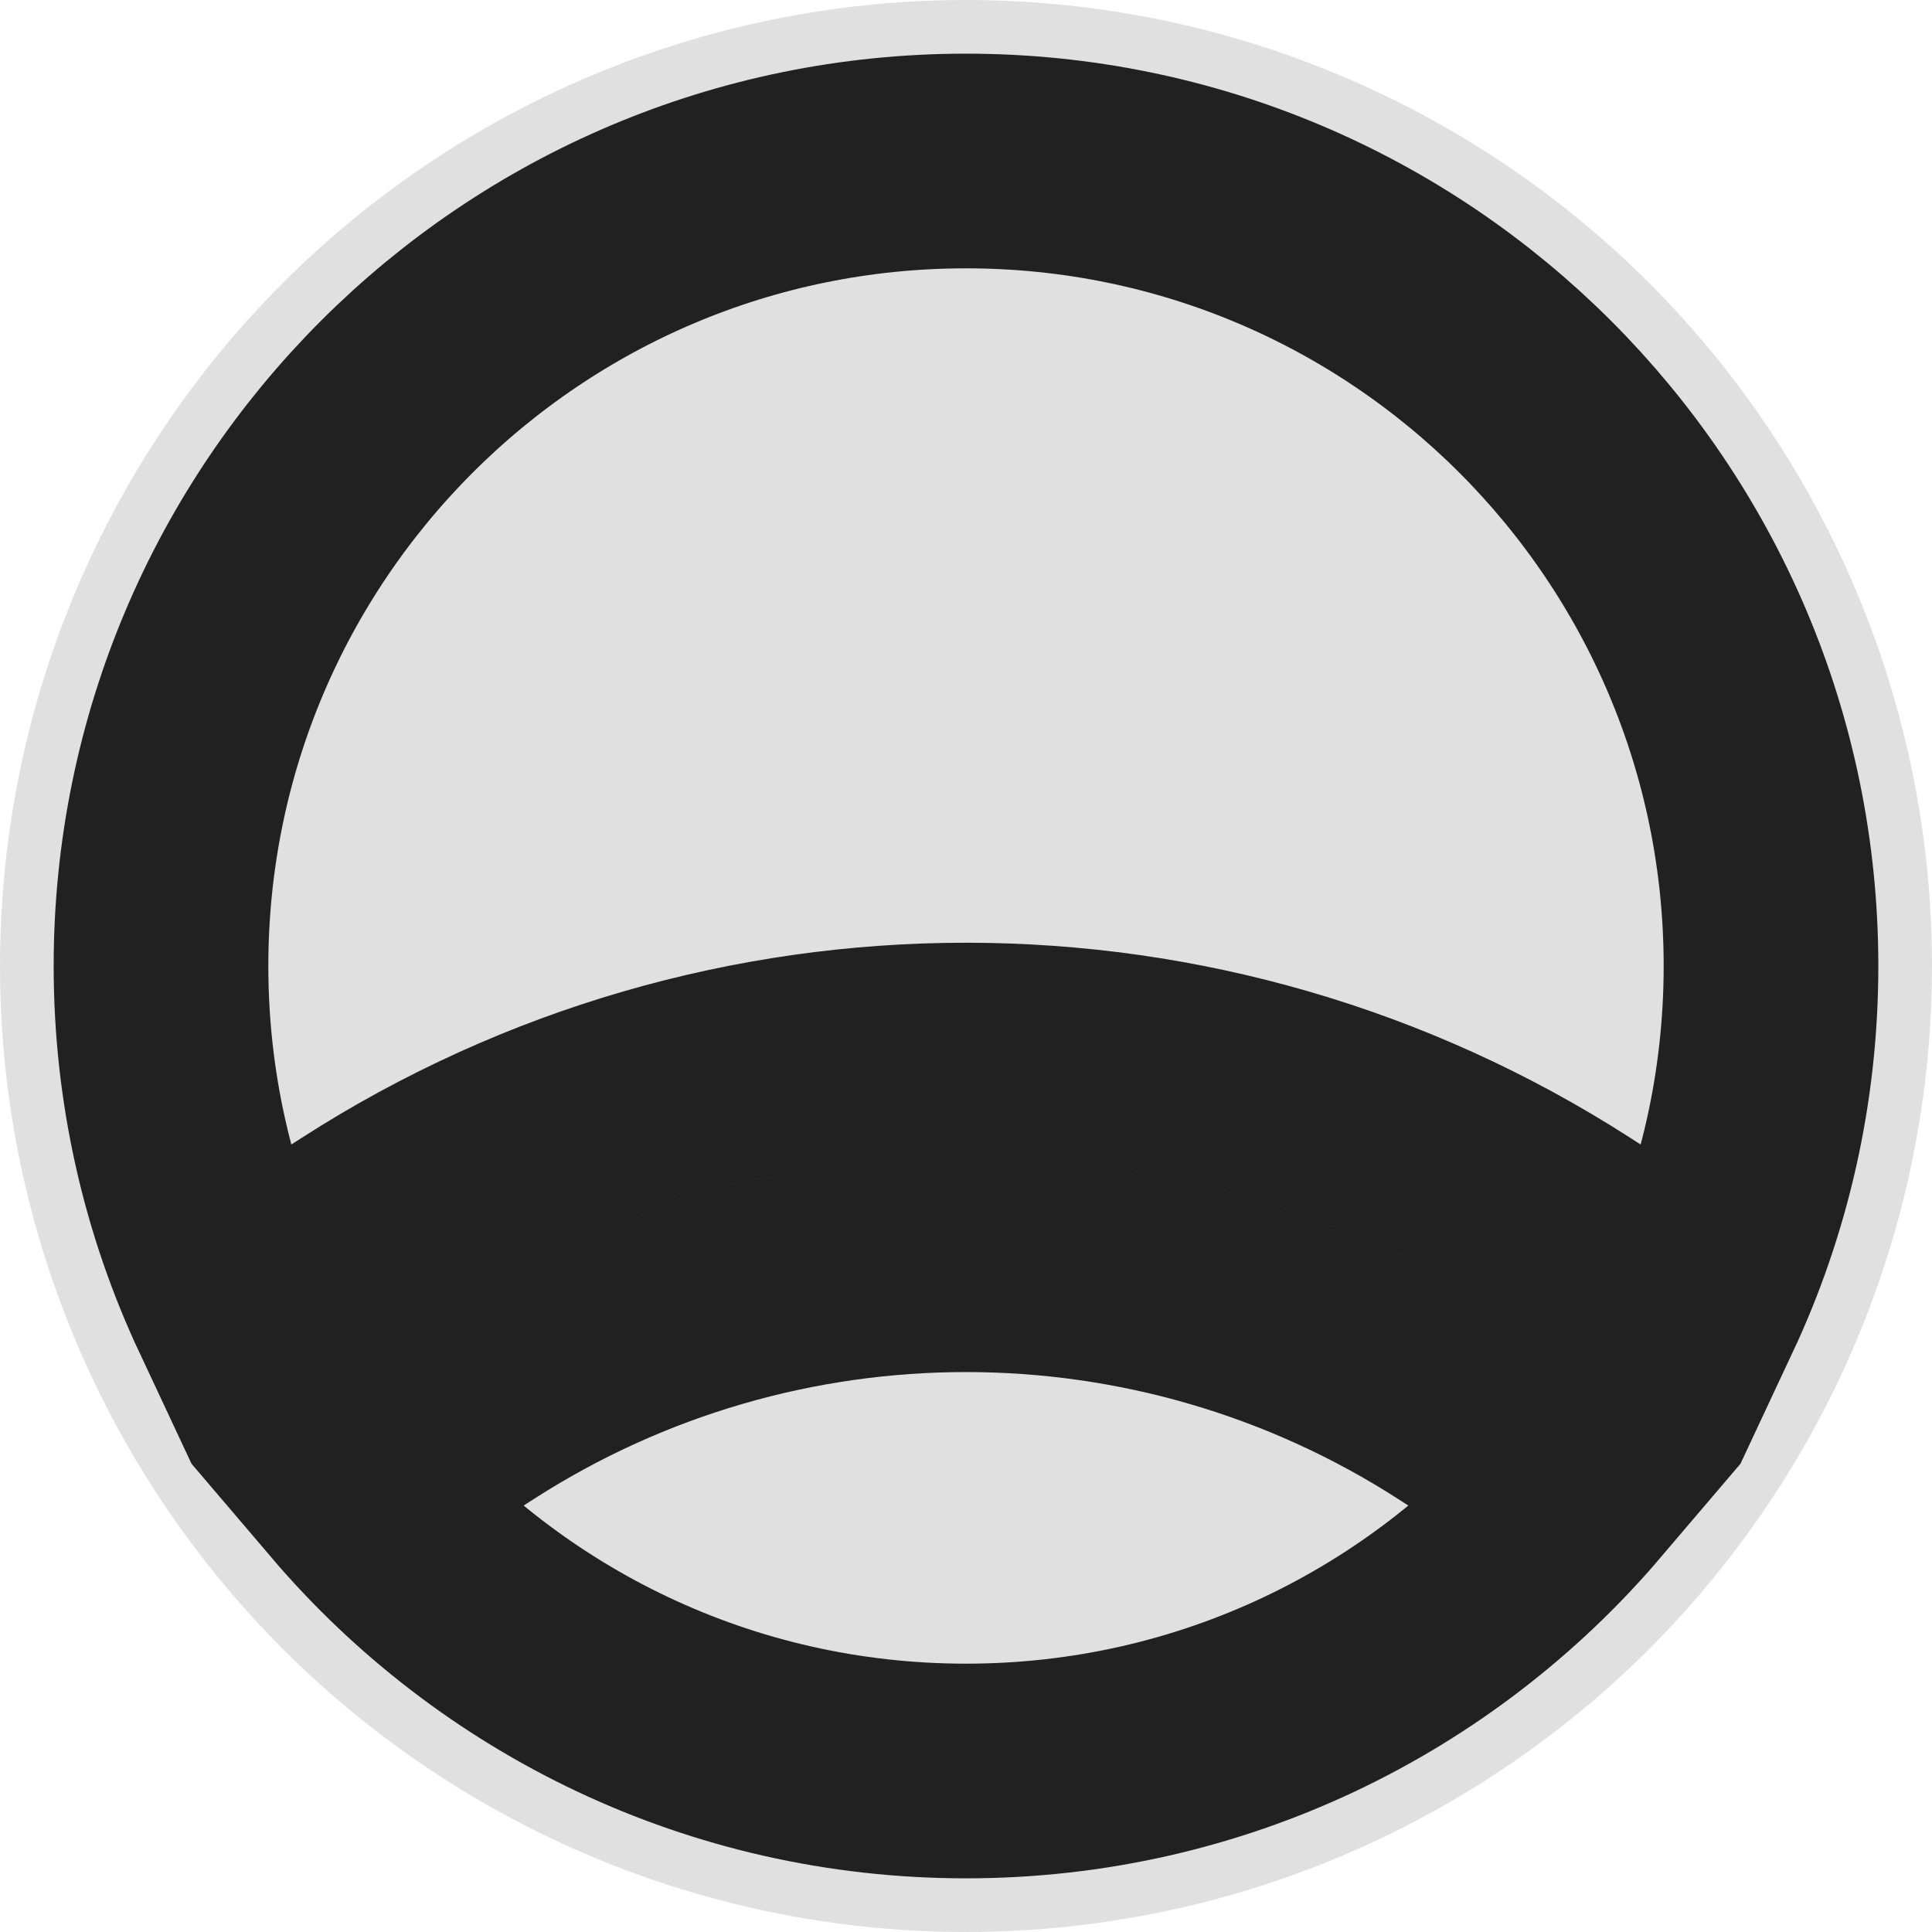 <svg width="450" height="450" viewBox="0 0 450 450" fill="none" xmlns="http://www.w3.org/2000/svg">
<circle cx="225" cy="225" r="225" fill="#E0E0E0"/>
<path d="M412.5 225C412.5 253.413 406.18 280.35 394.869 304.482L366.198 286.05C280.186 230.756 169.814 230.756 83.802 286.05L55.13 304.482C43.82 280.35 37.5 253.413 37.5 225C37.5 121.447 121.447 37.5 225 37.5C328.553 37.5 412.5 121.447 412.5 225ZM82.203 346.518L110.84 328.109C180.382 283.403 269.618 283.403 339.16 328.109L367.797 346.518C333.405 386.893 282.193 412.5 225 412.5C167.807 412.5 116.595 386.893 82.203 346.518Z" stroke="#212121" stroke-width="50"/>
</svg>
